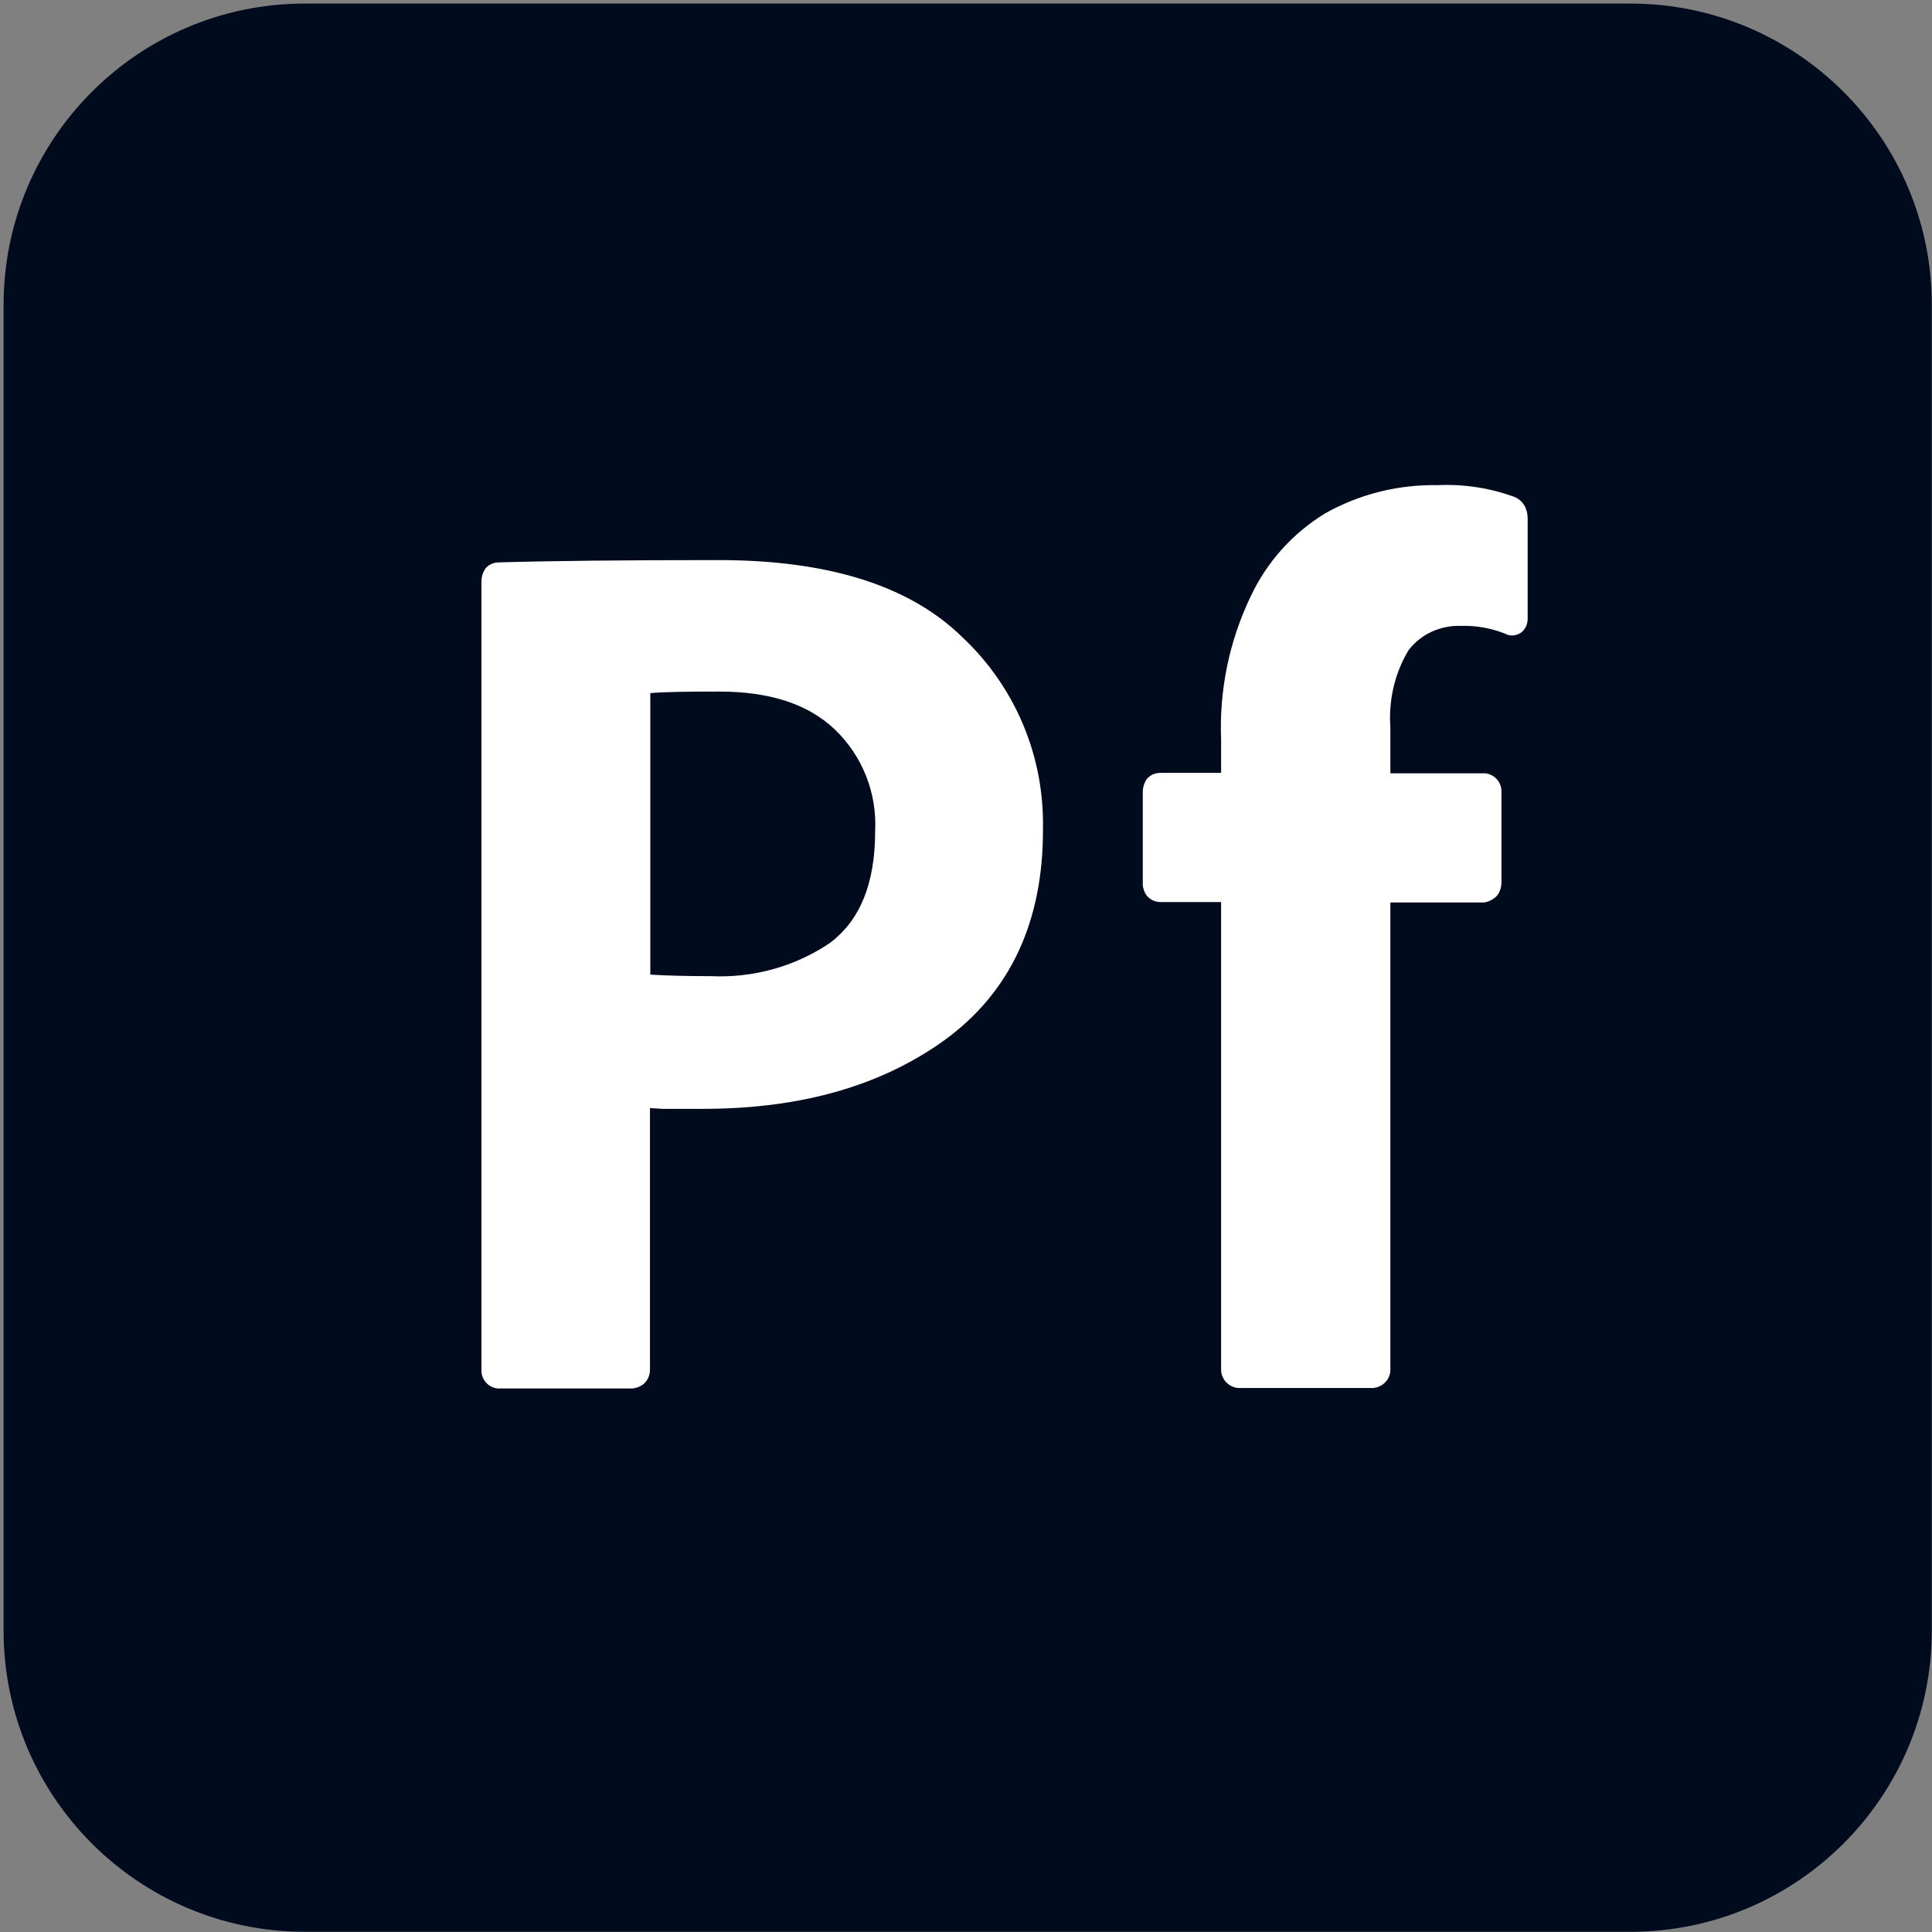 <svg width="513" height="513" viewBox="0 0 513 513" fill="none" xmlns="http://www.w3.org/2000/svg">
<rect x="0" y="0" width="513" height="513" fill="#808080" stroke="none"/>
<g clip-path="url(#clip0_19_2)">
<path d="M80.925 0.95H432.975C477.105 0.95 512.945 36.79 512.945 80.92V432.97C512.945 477.1 477.105 512.94 432.975 512.94H80.925C36.795 512.94 0.955 477.1 0.955 432.97V80.92C0.955 36.79 36.795 0.95 80.925 0.95Z" fill="#000B1D"/>
<path fill-rule="evenodd" clip-rule="evenodd" d="M250.915 276.1C233.915 288.39 212.515 294.43 186.715 294.43H175.865L172.585 294.23V363.66C172.585 365.09 172.075 366.42 170.945 367.45C169.925 368.27 168.585 368.78 167.155 368.68H132.855C130.295 368.88 128.045 366.84 127.835 364.28C127.835 364.08 127.835 363.87 127.835 363.67V154.35C127.835 153.12 128.245 151.89 128.965 150.87C129.885 149.85 131.115 149.33 132.445 149.33C146.265 148.92 165.825 148.72 190.815 148.72C219.695 148.72 241.505 155.38 255.635 169.3C269.665 182.51 277.345 200.94 276.935 220.19C277.025 244.56 268.325 263.4 250.915 276.1ZM221.525 193.56C214.565 187.01 204.525 183.63 191.005 183.63C182.095 183.63 176.055 183.73 172.675 184.04V258.79C175.955 258.99 181.275 259.2 188.755 259.2C200.015 259.71 211.185 256.64 220.495 250.29C228.175 244.45 232.375 234.93 232.375 220.7C232.895 210.56 228.995 200.63 221.525 193.56Z" fill="white"/>
<path d="M373.995 172.67C370.305 178.81 368.675 185.98 369.185 193.15V205.34H393.655C396.215 205.14 398.465 207.18 398.675 209.74C398.675 209.94 398.675 210.15 398.675 210.35V234.31C398.675 235.64 398.265 236.87 397.445 237.89C396.525 238.81 395.395 239.43 394.065 239.63H393.865H369.185V363.23C369.385 365.99 367.345 368.35 364.575 368.55C364.375 368.55 364.065 368.55 363.855 368.55H329.555C326.795 368.75 324.435 366.71 324.235 363.94C324.235 363.74 324.235 363.43 324.235 363.22V239.52H308.155C306.725 239.52 305.395 238.91 304.465 237.78C303.745 236.76 303.335 235.42 303.445 234.2V210.24C303.445 209.01 303.855 207.78 304.575 206.76C305.495 205.74 306.725 205.22 308.155 205.22H324.235V196.31C323.725 183.31 326.385 170.3 332.015 158.52C336.315 149.3 343.175 141.62 351.885 136.3C360.995 131.18 371.345 128.62 381.785 128.82C388.645 128.51 395.505 129.54 401.955 131.89C403.085 132.3 404.105 133.12 404.715 134.14C405.325 135.16 405.635 136.39 405.635 137.62V163.83C405.735 165.37 405.225 166.8 404.095 167.82C402.765 168.84 401.025 169.05 399.585 168.23C395.895 166.8 392.005 166.08 388.015 166.18C382.395 166.02 377.275 168.37 373.995 172.67Z" fill="white"/>
</g>
<defs>
<clipPath id="clip0_19_2">
<rect width="512" height="512" fill="white" transform="translate(0.955 0.95)"/>
</clipPath>
</defs>
</svg>
